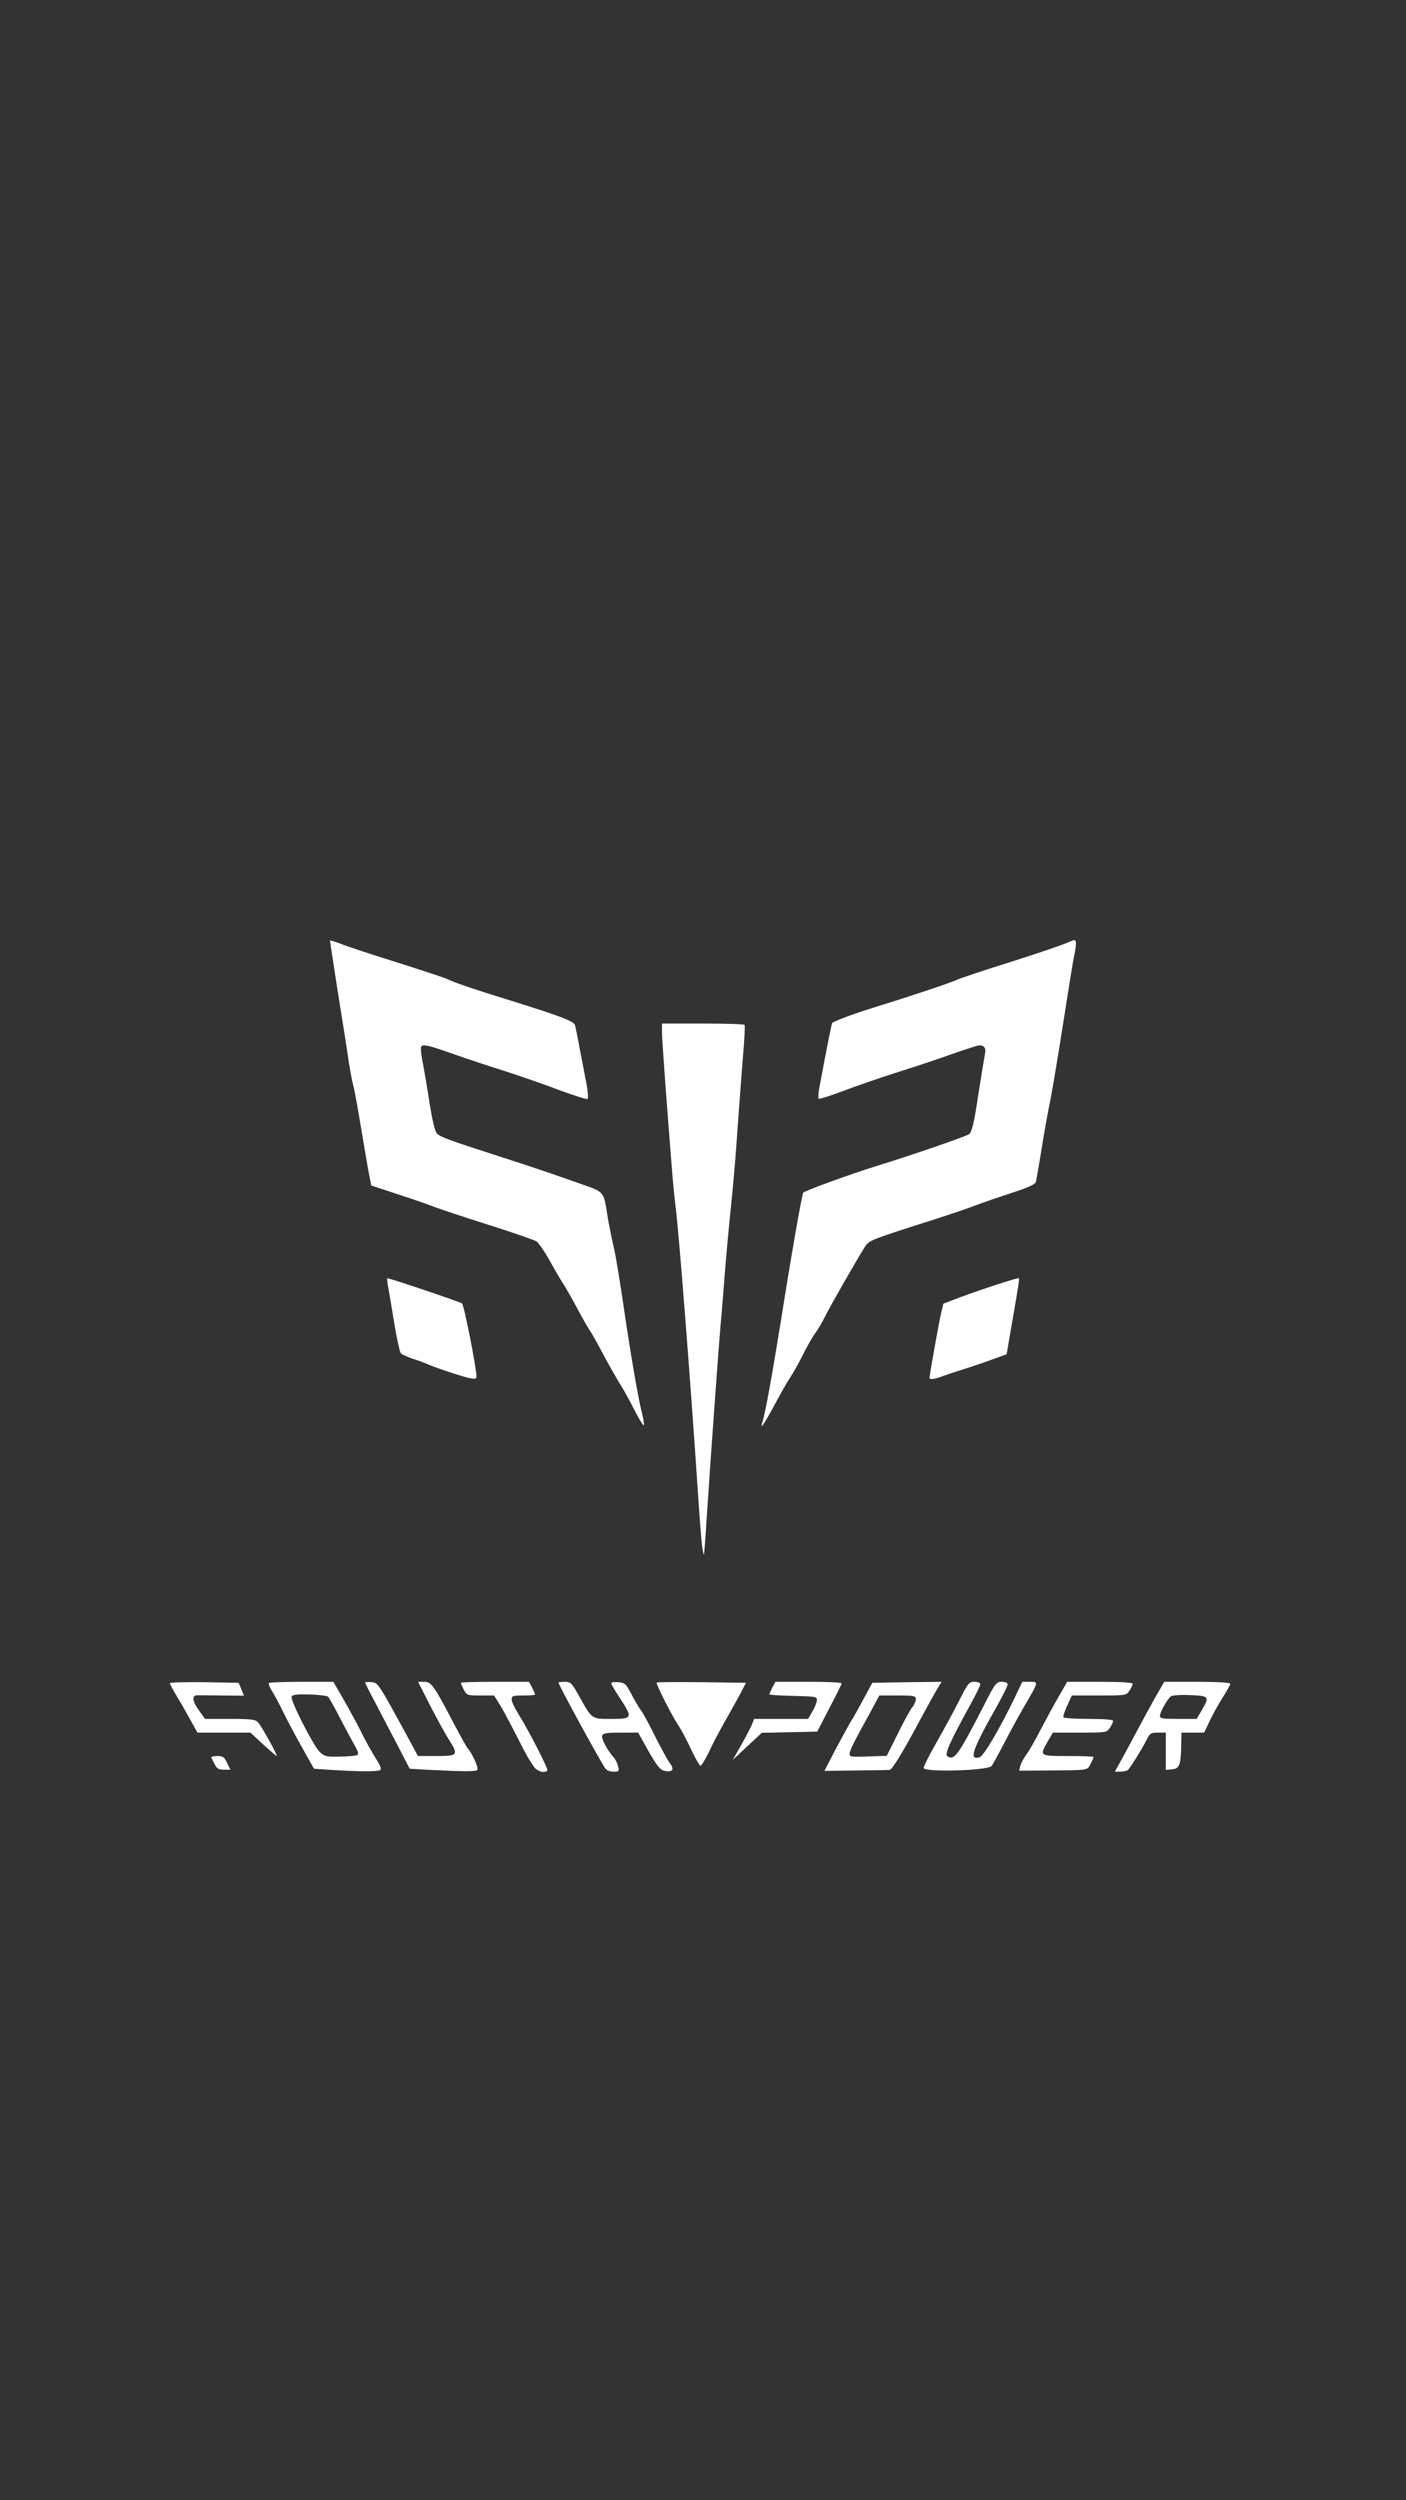 <?xml version="1.0" encoding="utf-8"?>
<!DOCTYPE svg PUBLIC "-//W3C//DTD SVG 1.0//EN" "http://www.w3.org/TR/2001/REC-SVG-20010904/DTD/svg10.dtd">
<svg version="1.0" xmlns="http://www.w3.org/2000/svg" width="720px" height="1280px" viewBox="0 0 720 1280" preserveAspectRatio="xMidYMid meet">
 <rect x="0" y="0" width="720" height="1280" fill="#333333" stroke="none"/>
 <g fill="#ffffff">
  <path d="M169.7 906.1 l-8.9 -0.6 -5.9 -10.5 c-3.3 -5.8 -7.6 -13.9 -9.6 -18 -2 -4.1 -4.6 -9.1 -5.9 -11.1 -1.3 -2 -2 -4 -1.7 -4.3 0.4 -0.3 7.9 -0.6 16.8 -0.6 l16.2 0 4.8 8.3 c2.6 4.5 6.7 12 9.1 16.7 2.3 4.7 5.8 11 7.7 14 2.5 3.9 3.2 5.7 2.4 6.2 -1.3 0.8 -10.8 0.8 -25 -0.1z m12.9 -7.5 c1.3 -0.5 1.1 -1.4 -1.4 -5.8 -1.6 -2.9 -5.1 -9.3 -7.6 -14.3 -2.6 -4.9 -5.1 -9.4 -5.6 -9.9 -0.5 -0.4 -4.7 -1 -9.5 -1.1 -6.5 -0.2 -8.8 0.1 -9.2 1.1 -0.7 1.9 11.3 25.4 14.5 28.4 2.4 2.2 3.5 2.5 10 2.3 4 0 7.9 -0.4 8.8 -0.7z"/>
  <path d="M220.2 906.1 l-10.4 -0.6 -6.2 -12 c-3.5 -6.6 -8.6 -16.4 -11.4 -21.8 -2.9 -5.3 -5.2 -10 -5.2 -10.3 0 -0.3 1.5 -0.4 3.3 -0.2 3.4 0.3 3.2 0 21.2 33.1 l2.5 4.7 9.5 0 c11.2 0 11.5 -0.4 6 -9 -1.9 -3 -6.1 -10.8 -9.4 -17.2 l-6 -11.8 3.2 0 c3.6 0 5 2 15.7 22.5 2.9 5.5 5.8 10.7 6.5 11.5 2.3 2.7 5.6 10 5 11 -0.6 1 -6.2 1 -24.3 0.1z"/>
  <path d="M273.3 904.3 c-1 -1.6 -2.1 -3.2 -2.5 -3.8 -0.4 -0.5 -3.4 -6.2 -6.6 -12.5 -3.2 -6.3 -7 -13.4 -8.5 -15.7 l-2.7 -4.3 -7 0 c-6.7 0 -7 -0.1 -8.5 -3 -0.8 -1.6 -1.5 -3.1 -1.5 -3.5 0 -0.3 7.9 -0.5 17.5 -0.5 l17.4 0 1.6 3 c0.8 1.6 1.5 3.1 1.5 3.5 0 0.3 -2.7 0.5 -6 0.5 -5.3 0 -6 0.2 -6 2 0 1.1 1.5 4.3 3.3 7.2 5.4 8.6 15.6 28.5 15 29.2 -1.6 1.6 -5.4 0.4 -7 -2.1z"/>
  <path d="M309.6 904.8 c-4.3 -6.9 -23.6 -42.3 -23.6 -43.4 0 -0.2 1.5 -0.4 3.3 -0.4 2.9 0 3.5 0.6 7.2 7.2 6.8 12.2 6.3 11.8 16.6 11.8 10.8 0 11 -0.5 4.4 -10.6 -2.5 -3.7 -4.5 -7.2 -4.5 -7.7 0 -0.4 1.6 -0.7 3.6 -0.5 3.4 0.3 4 0.8 7.1 6.8 1.9 3.6 4.1 7.2 4.8 8 0.7 0.8 3.9 6.7 7 13 3.2 6.3 6.6 12.6 7.7 13.9 2.3 3 1.1 4.5 -2.9 3.7 -2.3 -0.6 -3.8 -2.4 -8.2 -10.1 l-5.3 -9.5 -8.9 0 c-7 0 -9.1 0.3 -9.5 1.5 -0.6 1.5 2.4 7.3 5.7 11 1 1.1 2.1 3.2 2.4 4.8 0.7 2.5 0.5 2.7 -2.4 2.7 -2.1 0 -3.5 -0.7 -4.5 -2.2z"/>
  <path d="M428.2 895 c3.4 -6.3 6.8 -12.6 7.7 -14 0.9 -1.3 3.7 -6.3 6.2 -11 l4.6 -8.5 17.8 -0.3 17.7 -0.2 -2 3.2 c-1.1 1.8 -4.9 8.7 -8.5 15.3 -8.7 16.4 -14.8 26.5 -16.1 26.6 -0.6 0.1 -8.4 0.2 -17.2 0.3 l-16.2 0.2 6 -11.6z m31.5 -7.3 c3 -6.2 6.4 -12.3 7.4 -13.6 1.1 -1.3 1.9 -3.2 1.9 -4.2 0 -1.7 -0.9 -1.9 -9.3 -1.9 l-9.4 0 -5 9.3 c-10.7 19.4 -11.4 21.1 -9.3 21.9 0.5 0.2 4.8 0.2 9.5 0 l8.6 -0.3 5.6 -11.2z"/>
  <path d="M473 905.1 c0 -0.9 3 -6.8 6.6 -13.1 3.6 -6.3 8.8 -15.9 11.5 -21.2 4.6 -9.1 5.1 -9.8 7.9 -9.8 1.7 0 3 0.5 3 1.3 0 0.6 -2.3 5.3 -5 10.2 -10.5 19.1 -13.4 25.6 -11.9 26.6 3.6 2.3 5.4 -0.1 18.4 -25.3 6.1 -12.1 6.7 -12.8 9.5 -12.8 1.9 0 3 0.5 3 1.4 0 0.7 -2.3 5.3 -5 10.2 -13.2 23.3 -15.1 28.8 -9.3 27 2.1 -0.7 10.2 -14.5 17.6 -29.8 l4.2 -8.8 3.8 0 c4.7 0 4.7 -0.3 -2.7 12.4 -2.9 5 -7.6 13.6 -10.4 19.1 -2.9 5.5 -5.7 10.7 -6.4 11.6 -2 2.4 -34.8 3.3 -34.8 1z"/>
  <path d="M522.5 904 c0.4 -1.4 1.7 -3.8 2.9 -5.5 1.3 -1.6 4.7 -7.5 7.5 -13 2.9 -5.5 7.1 -13.3 9.4 -17.2 l4.2 -7.3 16.8 0 c10.8 0 16.7 0.4 16.7 1 0 0.6 -0.7 2.2 -1.6 3.5 -1.6 2.5 -1.9 2.5 -15.6 2.5 l-13.9 0 -2.4 5.2 c-1.3 2.8 -2.2 5.5 -1.9 6 0.3 0.4 6.1 0.8 13 0.8 7.9 0 12.4 0.4 12.4 1 0 0.6 -0.7 2.2 -1.6 3.5 -1.6 2.5 -1.9 2.5 -15.4 2.5 l-13.8 0 -2.6 4.4 c-4.4 7.6 -4.4 7.6 10.4 7.6 7.2 0 13 0.2 13 0.5 0 0.4 -0.7 1.9 -1.5 3.5 -1.8 3.4 -0.6 3.2 -21.3 3.4 l-15.3 0.1 0.6 -2.5z"/>
  <path d="M574.9 899.8 c2.2 -4 5.7 -10.6 7.8 -14.5 2.1 -4 6 -11.1 8.6 -15.8 l4.9 -8.5 16.9 0 c10.2 0 16.9 0.4 16.9 1 0 0.5 -1.7 3.6 -3.7 6.8 -2.1 3.2 -5.1 8.6 -6.7 12 l-3 6.2 -5.8 0 -5.8 0 -0.1 6.3 c-0.2 10.3 -0.9 12.2 -4.7 12.5 l-3.2 0.3 0 -9.5 0 -9.6 -4 0 c-3.5 0 -4.2 0.4 -5.6 3.3 -2.7 5.3 -8.8 15.1 -9.9 15.9 -0.5 0.4 -2.3 0.8 -3.8 0.8 l-2.8 0 4 -7.2z m40.5 -24.2 c4.1 -7.1 3.9 -7.4 -6.1 -7.8 -4.8 -0.2 -9.1 0.1 -9.8 0.7 -1.9 1.6 -5.5 8.1 -5.5 9.9 0 1.4 1.4 1.6 9.4 1.6 l9.4 0 2.6 -4.4z"/>
  <path d="M110 903.3 c-0.8 -1.6 -1.6 -3.1 -1.8 -3.5 -0.2 -0.5 1.2 -0.8 3.1 -0.8 2.8 0 3.6 0.5 5 3.5 l1.7 3.5 -3.3 0 c-2.7 0 -3.7 -0.6 -4.7 -2.7z"/>
  <path d="M354 895.8 c-2.1 -4.6 -5 -10 -6.4 -12.2 -3.3 -4.7 -11.9 -21.7 -11.3 -22.2 0.2 -0.3 10.6 -0.3 23 -0.2 l22.7 0.3 -3.1 6 c-1.8 3.3 -5.3 9.6 -7.8 14 -2.5 4.4 -6.2 11.3 -8 15.3 -1.9 3.9 -3.9 7.2 -4.4 7.2 -0.4 0 -2.6 -3.7 -4.7 -8.2z"/>
  <path d="M379.5 893.5 c2.4 -4.2 4.8 -8.9 5.5 -10.5 l1.2 -3 13.8 0 13.8 0 2.1 -3.6 c1.2 -2 2.3 -4.6 2.4 -5.8 0.2 -2 -0.2 -2.1 -12 -2.4 -6.8 -0.1 -12.3 -0.5 -12.3 -0.8 0 -0.3 0.7 -1.8 1.5 -3.4 l1.6 -3 16.9 0 c9.4 0 17 0.3 17 0.8 0 0.4 -2.8 6.1 -6.3 12.7 l-6.2 12 -14.2 0.3 -14.2 0.3 -7.4 6.9 -7.5 7 4.3 -7.5z"/>
  <path d="M134.7 893 l-6.5 -6 -13.6 0 -13.5 0 -3.7 -6.7 c-2.1 -3.8 -5.2 -9.3 -7.1 -12.3 -1.8 -3.1 -3.3 -5.9 -3.3 -6.3 0 -0.4 7.9 -0.6 17.6 -0.5 l17.6 0.3 1.4 3.3 1.3 3.3 -11.2 -0.1 c-6.1 -0.1 -12 -0.1 -12.9 -0.1 -2.7 0.1 -2.2 3.3 1.2 7.9 l3 4.2 12.9 0 c10.9 0 13 0.3 14.3 1.8 1.8 2 10.2 17.2 9.5 17.2 -0.2 0 -3.4 -2.7 -7 -6z"/>
  <path d="M359.6 791.8 c-0.4 -2.3 -1.3 -14.2 -2.1 -26.3 -4.1 -61.4 -9.8 -133.9 -11.5 -147.5 -0.5 -4.1 -1.5 -13.4 -2 -20.7 -3.1 -38.9 -5 -65.3 -5 -69 l0 -4.3 20.9 0 c11.6 0 21.2 0.3 21.4 0.7 0.2 0.5 0 5.3 -0.4 10.8 -1.2 14.7 -2.7 35 -3.9 52 -0.6 8.3 -1.6 19.3 -2.1 24.5 -1.9 18.4 -2.9 29.6 -3.9 42 -0.5 6.9 -1.4 17.9 -2 24.5 -1.3 15 -5.5 73.9 -7.1 98.5 -0.6 10.2 -1.3 18.7 -1.4 18.8 -0.2 0.2 -0.6 -1.6 -0.9 -4z"/>
  <path d="M324.9 721.9 c-2.3 -4.6 -5.6 -10.6 -7.4 -13.4 -1.7 -2.7 -5.6 -9.5 -8.5 -15 -2.9 -5.5 -6.1 -11.2 -7.1 -12.6 -1 -1.5 -3.7 -6.2 -6 -10.5 -2.3 -4.4 -5.6 -10.1 -7.3 -12.9 -1.8 -2.7 -5.1 -8.5 -7.5 -12.8 -2.4 -4.3 -5.3 -8.4 -6.4 -9.2 -1.2 -0.7 -12.3 -4.6 -24.7 -8.5 -12.4 -3.9 -24.5 -8 -27 -8.9 -2.5 -1 -10.9 -4 -18.7 -6.5 l-14.2 -4.7 -1 -5.2 c-0.6 -2.9 -2.4 -13.5 -4.1 -23.7 -1.7 -10.2 -3.4 -19.8 -3.9 -21.5 -0.5 -1.6 -1.7 -7.7 -2.6 -13.5 -0.8 -5.8 -2.2 -14.5 -3 -19.5 -2.6 -16 -6.5 -41.4 -6.5 -42 0 -0.2 2.4 0.5 5.3 1.6 2.8 1.2 15.8 5.5 28.7 9.5 12.9 4.1 24.4 7.9 25.5 8.4 4.6 2.2 13.1 5.1 33.5 11.4 25.6 8 31.8 10.4 32.5 12.5 0.2 0.9 1.4 6.6 2.5 12.6 1.2 6.1 2.7 14.1 3.4 17.8 0.7 3.7 0.9 7 0.5 7.3 -0.5 0.3 -6.9 -1.7 -14.2 -4.4 -7.2 -2.8 -19.7 -7.1 -27.7 -9.7 -8 -2.5 -19.7 -6.4 -26 -8.6 -13.2 -4.7 -16.5 -5.5 -17.3 -4.1 -0.4 0.5 0 4.2 0.8 8.3 0.8 4.1 2.4 13.5 3.5 20.9 1.3 8.1 2.7 14.2 3.7 15.2 1.7 1.9 5.6 3.3 33.8 12.4 11 3.5 27 8.9 35.6 12 17.8 6.3 15.6 3.9 18.4 20.4 0.9 4.7 2.2 11.2 3 14.5 0.8 3.3 2.8 15.5 4.5 27 3.9 26.7 7.6 48.2 9.6 56.3 0.9 3.5 1.4 6.6 1.1 6.9 -0.3 0.3 -2.5 -3.3 -4.8 -7.8z"/>
  <path d="M390.5 727.8 c1.6 -5.4 4.9 -23.6 10 -55.3 4.6 -29.2 9.8 -58.9 10.8 -61.9 0.3 -0.8 24.4 -9.6 37.7 -13.7 17.9 -5.5 45.7 -15.1 47.3 -16.3 1.4 -1.1 2.5 -5.5 4.7 -20.3 1.6 -10.3 3.2 -19.7 3.4 -20.8 0.8 -3 -0.8 -4.9 -3.5 -4.2 -1.3 0.2 -7.6 2.3 -13.9 4.5 -6.3 2.3 -18.5 6.3 -27 9 -8.5 2.7 -21.1 7 -27.9 9.6 -6.8 2.6 -12.6 4.4 -12.9 4.1 -0.3 -0.3 -0.1 -3.4 0.6 -6.8 3.6 -19.3 6.1 -32 6.4 -32.1 2.8 -1.6 12.8 -5.2 22.3 -8.1 17.4 -5.4 38.2 -12.3 41.8 -14 1.8 -0.8 12.5 -4.4 24 -8 18.3 -5.8 29.2 -9.5 35 -12 2 -0.9 2.2 1 0.7 8.2 -0.6 2.6 -3 17.9 -5.5 33.8 -2.5 16 -5.4 33.3 -6.4 38.5 -1.1 5.2 -3.2 16.7 -4.6 25.5 -1.4 8.8 -2.8 16.8 -3.1 17.7 -0.4 1.2 -4.5 3 -13.2 5.8 -7 2.3 -15.4 5.2 -18.7 6.5 -3.3 1.3 -16.7 5.8 -29.8 9.9 -23.2 7.5 -23.8 7.7 -26.1 11.4 -4.2 6.7 -17.3 29.6 -20.1 35.2 -1.5 3 -3.8 6.9 -5 8.5 -1.3 1.7 -4.1 6.6 -6.3 11 -2.2 4.4 -5.1 9.6 -6.5 11.6 -1.3 1.9 -5 8.4 -8.1 14.2 -5.6 10.4 -7.6 13.1 -6.1 8.5z"/>
  <path d="M231.5 702.9 c-4.9 -1.6 -10.3 -3.5 -12 -4.3 -1.6 -0.7 -5.3 -2.1 -8.2 -3 -2.8 -1 -5.6 -2.2 -6.1 -2.9 -0.5 -0.7 -2 -7.3 -3.2 -14.7 -1.2 -7.4 -2.6 -15.7 -3.1 -18.4 -0.5 -2.7 -0.8 -5 -0.6 -5.2 0.3 -0.4 37.6 12.2 38.3 12.9 1.1 1 7.4 33.2 7.4 37.5 0 1.7 -2.4 1.4 -12.5 -1.9z"/>
  <path d="M476 705.3 c0.1 -1.9 5 -29.3 6 -33.3 l1.1 -4.6 8.7 -3.3 c11.3 -4.2 29.5 -10.1 29.9 -9.7 0.4 0.3 0.1 2.4 -4 26 l-2.2 12.9 -8 2.9 c-4.4 1.6 -10.9 3.8 -14.5 4.9 -3.6 1.1 -8.3 2.7 -10.5 3.5 -4.5 1.6 -6.5 1.8 -6.5 0.7z"/>
 </g>
</svg>